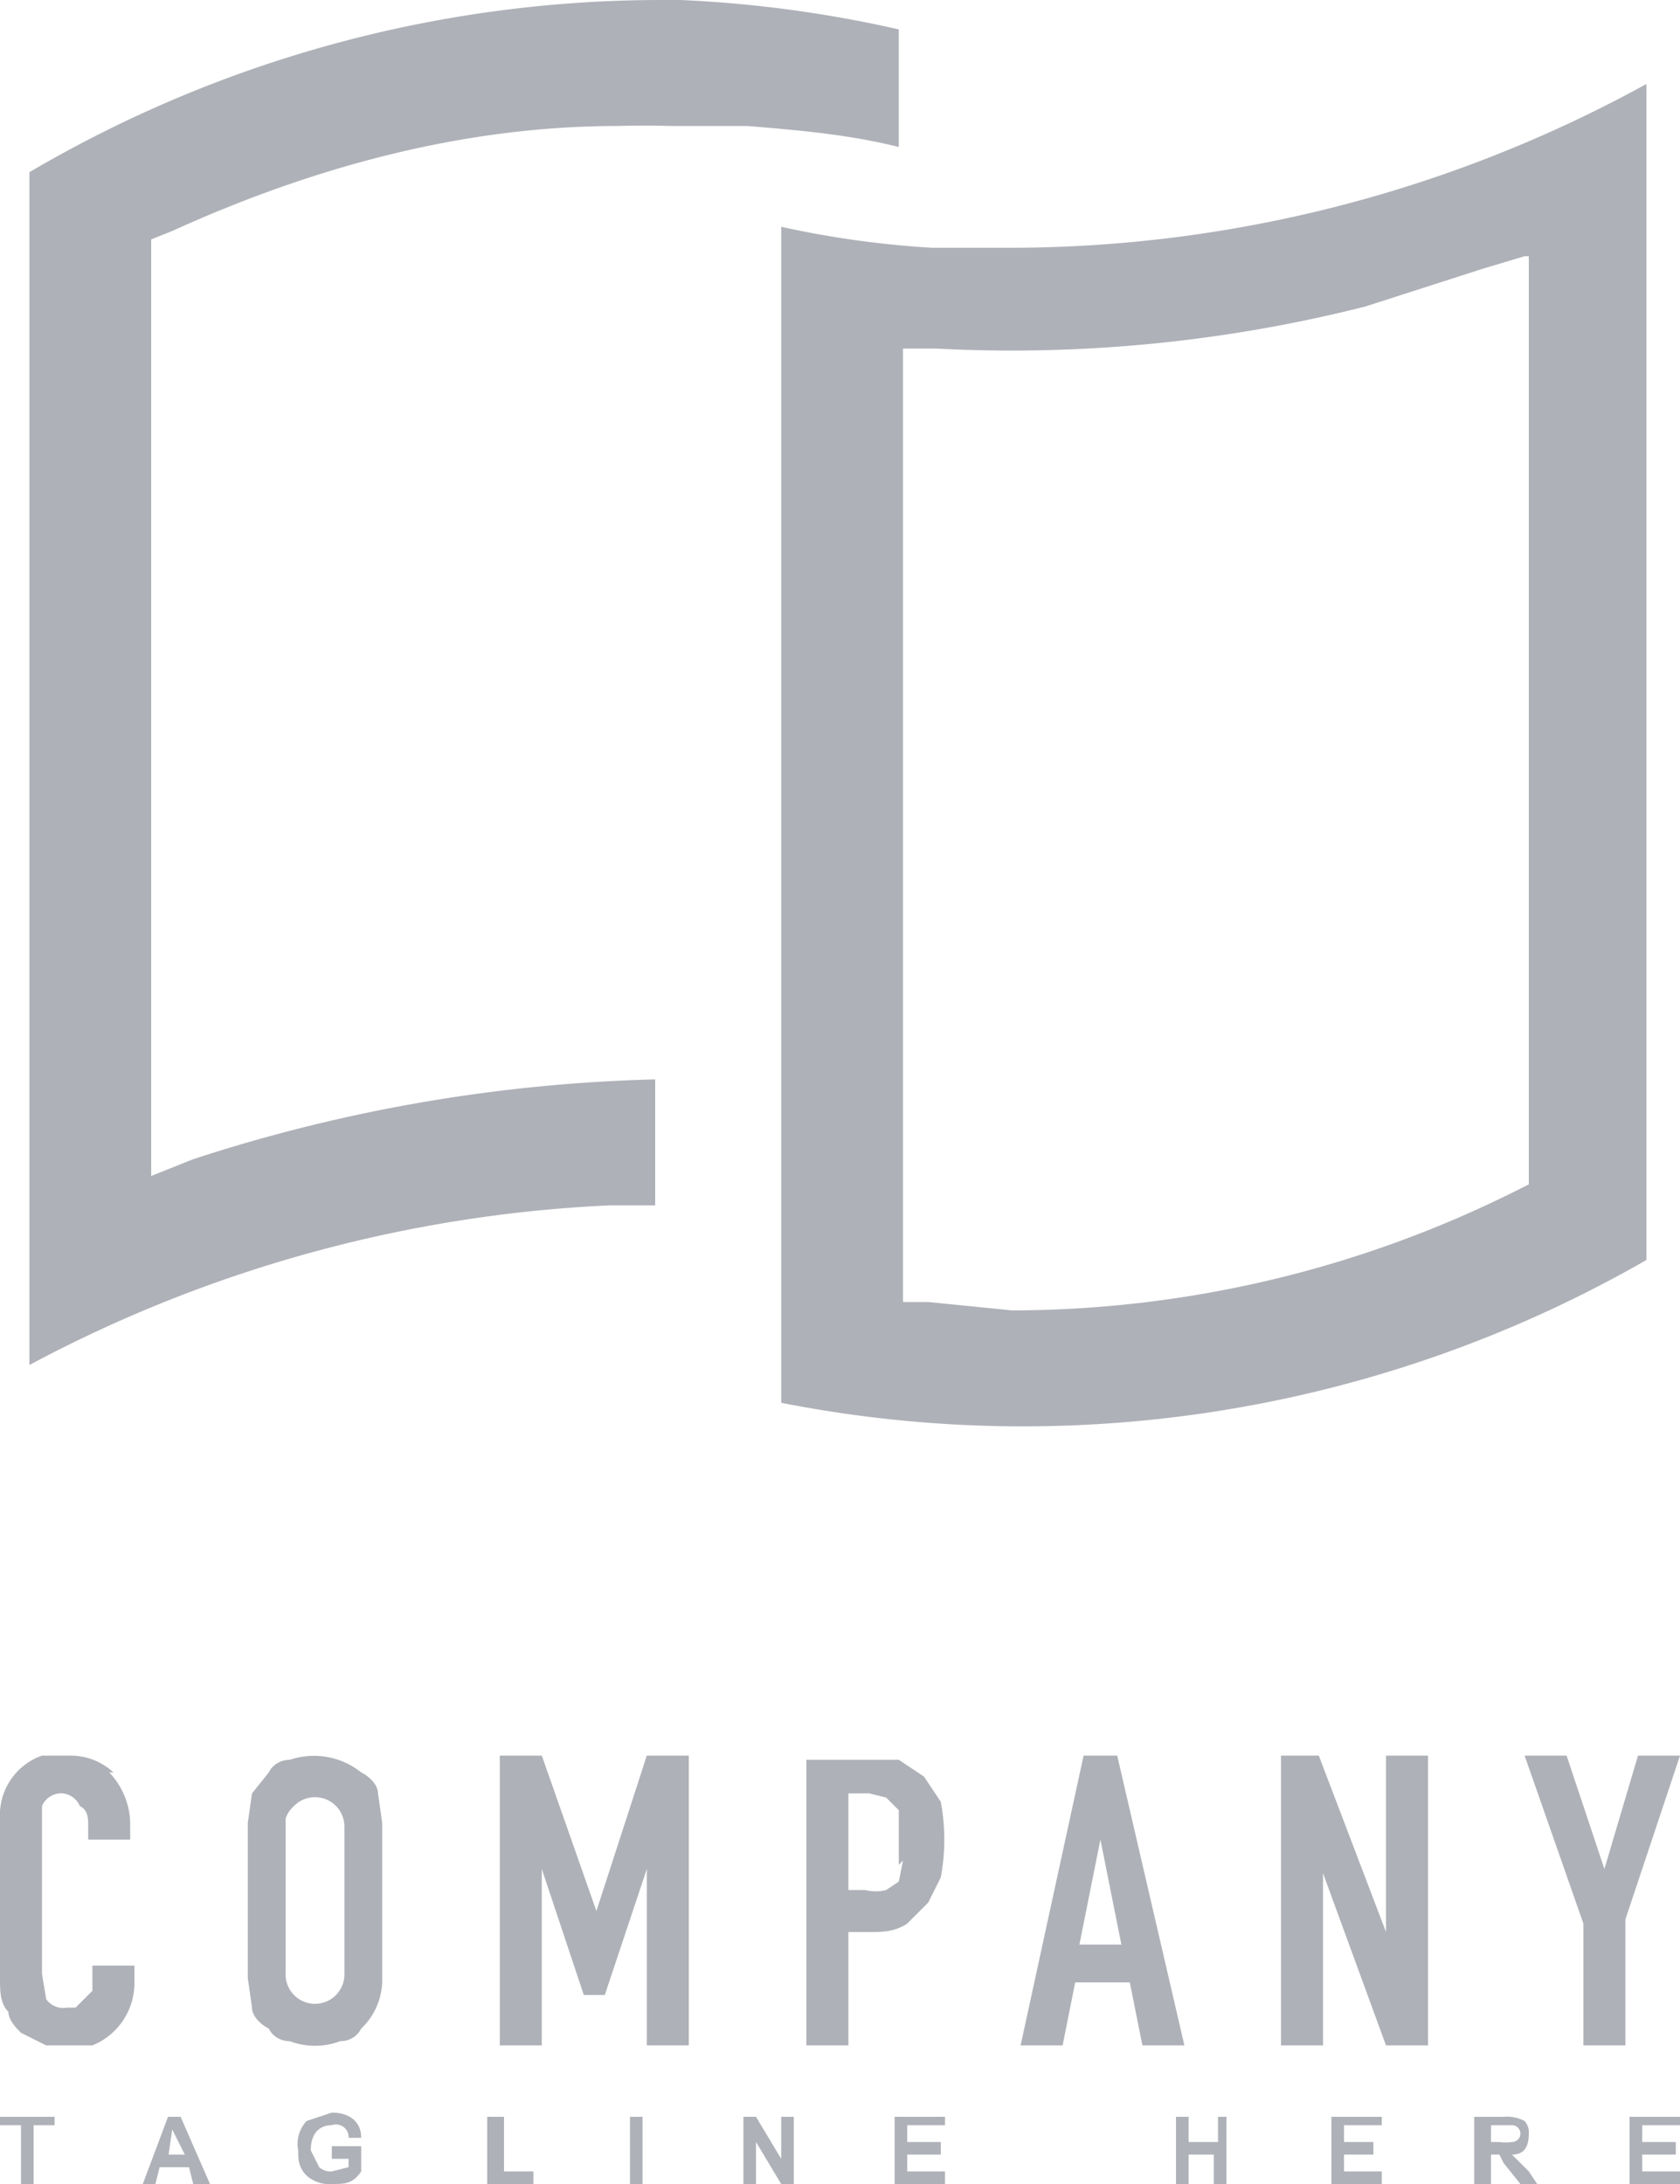 <svg width="40" height="52" fill="none" xmlns="http://www.w3.org/2000/svg"><path fill-rule="evenodd" clip-rule="evenodd" d="M17.1 3H16a24 24 0 0 0-1.3 0C11 3 7.4 4 4.1 5.5l-.5.2V28l1-.4a38.4 38.4 0 0 1 11-1.9v3h-1.1A32.4 32.4 0 0 0 .7 32.5V4.1a29.7 29.7 0 0 1 15-4.1h.5a29.2 29.2 0 0 1 5.2.7v2.8c-1.2-.3-2.4-.4-3.6-.5H17Zm5 2.9h2A31.5 31.5 0 0 0 39.2 2v28a29.8 29.8 0 0 1-20.6 3.4v-28a23 23 0 0 0 3.6.5Zm14.2.2-1 .3-2.8.9a34.3 34.3 0 0 1-10.2 1h-.8V31h.6l2 .2A26.9 26.9 0 0 0 36 28.4l.4-.2V6.1Z" fill="#AFB1B8"/><path d="M2.7 42.2a1.5 1.5 0 0 0-1-.4H1a1.5 1.5 0 0 0-1 1.5v3.8c0 .3 0 .6.2.8 0 .2.2.4.3.5l.6.3h1.1a1.6 1.6 0 0 0 1-1.5v-.4h-1v.6l-.2.2-.2.2h-.2a.5.5 0 0 1-.5-.2L1 47v-3.6L1 43a.5.5 0 0 1 .5-.3.5.5 0 0 1 .4.3c.2.1.2.3.2.5v.3h1v-.4a1.8 1.8 0 0 0-.5-1.2ZM8.6 42.2a1.8 1.8 0 0 0-1.7-.3c-.2 0-.4.1-.5.3l-.4.5-.1.7v3.7l.1.7c0 .2.2.4.4.5.1.2.3.3.5.3a1.7 1.7 0 0 0 1.2 0c.2 0 .4-.1.5-.3a1.6 1.6 0 0 0 .5-1.2v-3.7l-.1-.7c0-.2-.2-.4-.4-.5ZM8.2 47a.7.7 0 0 1-.2.5.7.7 0 0 1-1 0 .7.7 0 0 1-.2-.5v-3.7A.7.7 0 0 1 7 43a.7.7 0 0 1 1 0 .7.7 0 0 1 .2.5v3.7ZM16.4 48.7v-6.9h-1l-1.2 3.7-1.3-3.7h-1v6.9h1v-4.2l1 3h.5l1-3v4.2h1ZM22 42.3l-.6-.4h-2.2v6.8h1V46h.5c.3 0 .6 0 .9-.2l.5-.5.3-.6a4.9 4.9 0 0 0 0-1.8l-.4-.6Zm-.5 2-.1.5-.3.2a1 1 0 0 1-.5 0h-.4v-2.3h.5l.4.1.3.3v1.3ZM26.6 41.8h-.8l-1.5 6.9h1l.3-1.5h1.3l.3 1.5h1l-1.6-6.9Zm-.9 4.5.5-2.5.5 2.5h-1ZM33 46l-1.6-4.2h-.9v6.9h1v-4.1l1.5 4.1h1v-6.9h-1V46ZM39 41.8l-.8 2.7-.9-2.7h-1l1.4 4v2.9h1v-3l1.3-3.9h-1ZM0 50.6h.5V52h.3v-1.4h.5v-.2H0v.2ZM4 50.4 3.4 52h.3l.1-.4h.7l.1.4H5l-.7-1.6H4Zm0 1 .1-.7.3.6h-.5ZM8 51.4h.3v.2l-.4.1a.4.4 0 0 1-.3-.1l-.2-.4c0-.4.2-.6.5-.6a.3.3 0 0 1 .4.3h.3c0-.4-.3-.6-.7-.6l-.6.2a.8.8 0 0 0-.2.7c0 .2 0 .4.2.6a.8.8 0 0 0 .6.2c.3 0 .5 0 .7-.3v-.6h-.7v.3ZM12 50.4h-.4V52h1.1v-.3H12v-1.3ZM15.3 50.4H15V52h.3v-1.6ZM18.6 51.4l-.6-1h-.3V52h.3v-1l.6 1h.3v-1.6h-.3v1ZM21.6 51.3h.8V51h-.8v-.4h.9v-.2h-1.2V52h1.2v-.3h-.9v-.4ZM29 51h-.7v-.6H28V52h.3v-.7h.6v.7h.3v-1.6H29v.6ZM32 51.3h.7V51H32v-.4h.9v-.2h-1.2V52h1.2v-.3H32v-.4ZM36 51.3c.3 0 .4-.2.4-.5a.4.4 0 0 0-.1-.3.9.9 0 0 0-.5-.1h-.7V52h.4v-.7h.2l.1.2.4.5h.4l-.2-.3-.4-.4Zm-.3-.3h-.2v-.4h.5a.2.2 0 0 1 0 .4 1 1 0 0 1-.3 0ZM39.1 51.3h.8V51h-.8v-.4h.9v-.2h-1.2V52H40v-.3h-.9v-.4Z" fill="#AFB1B8"/></svg>